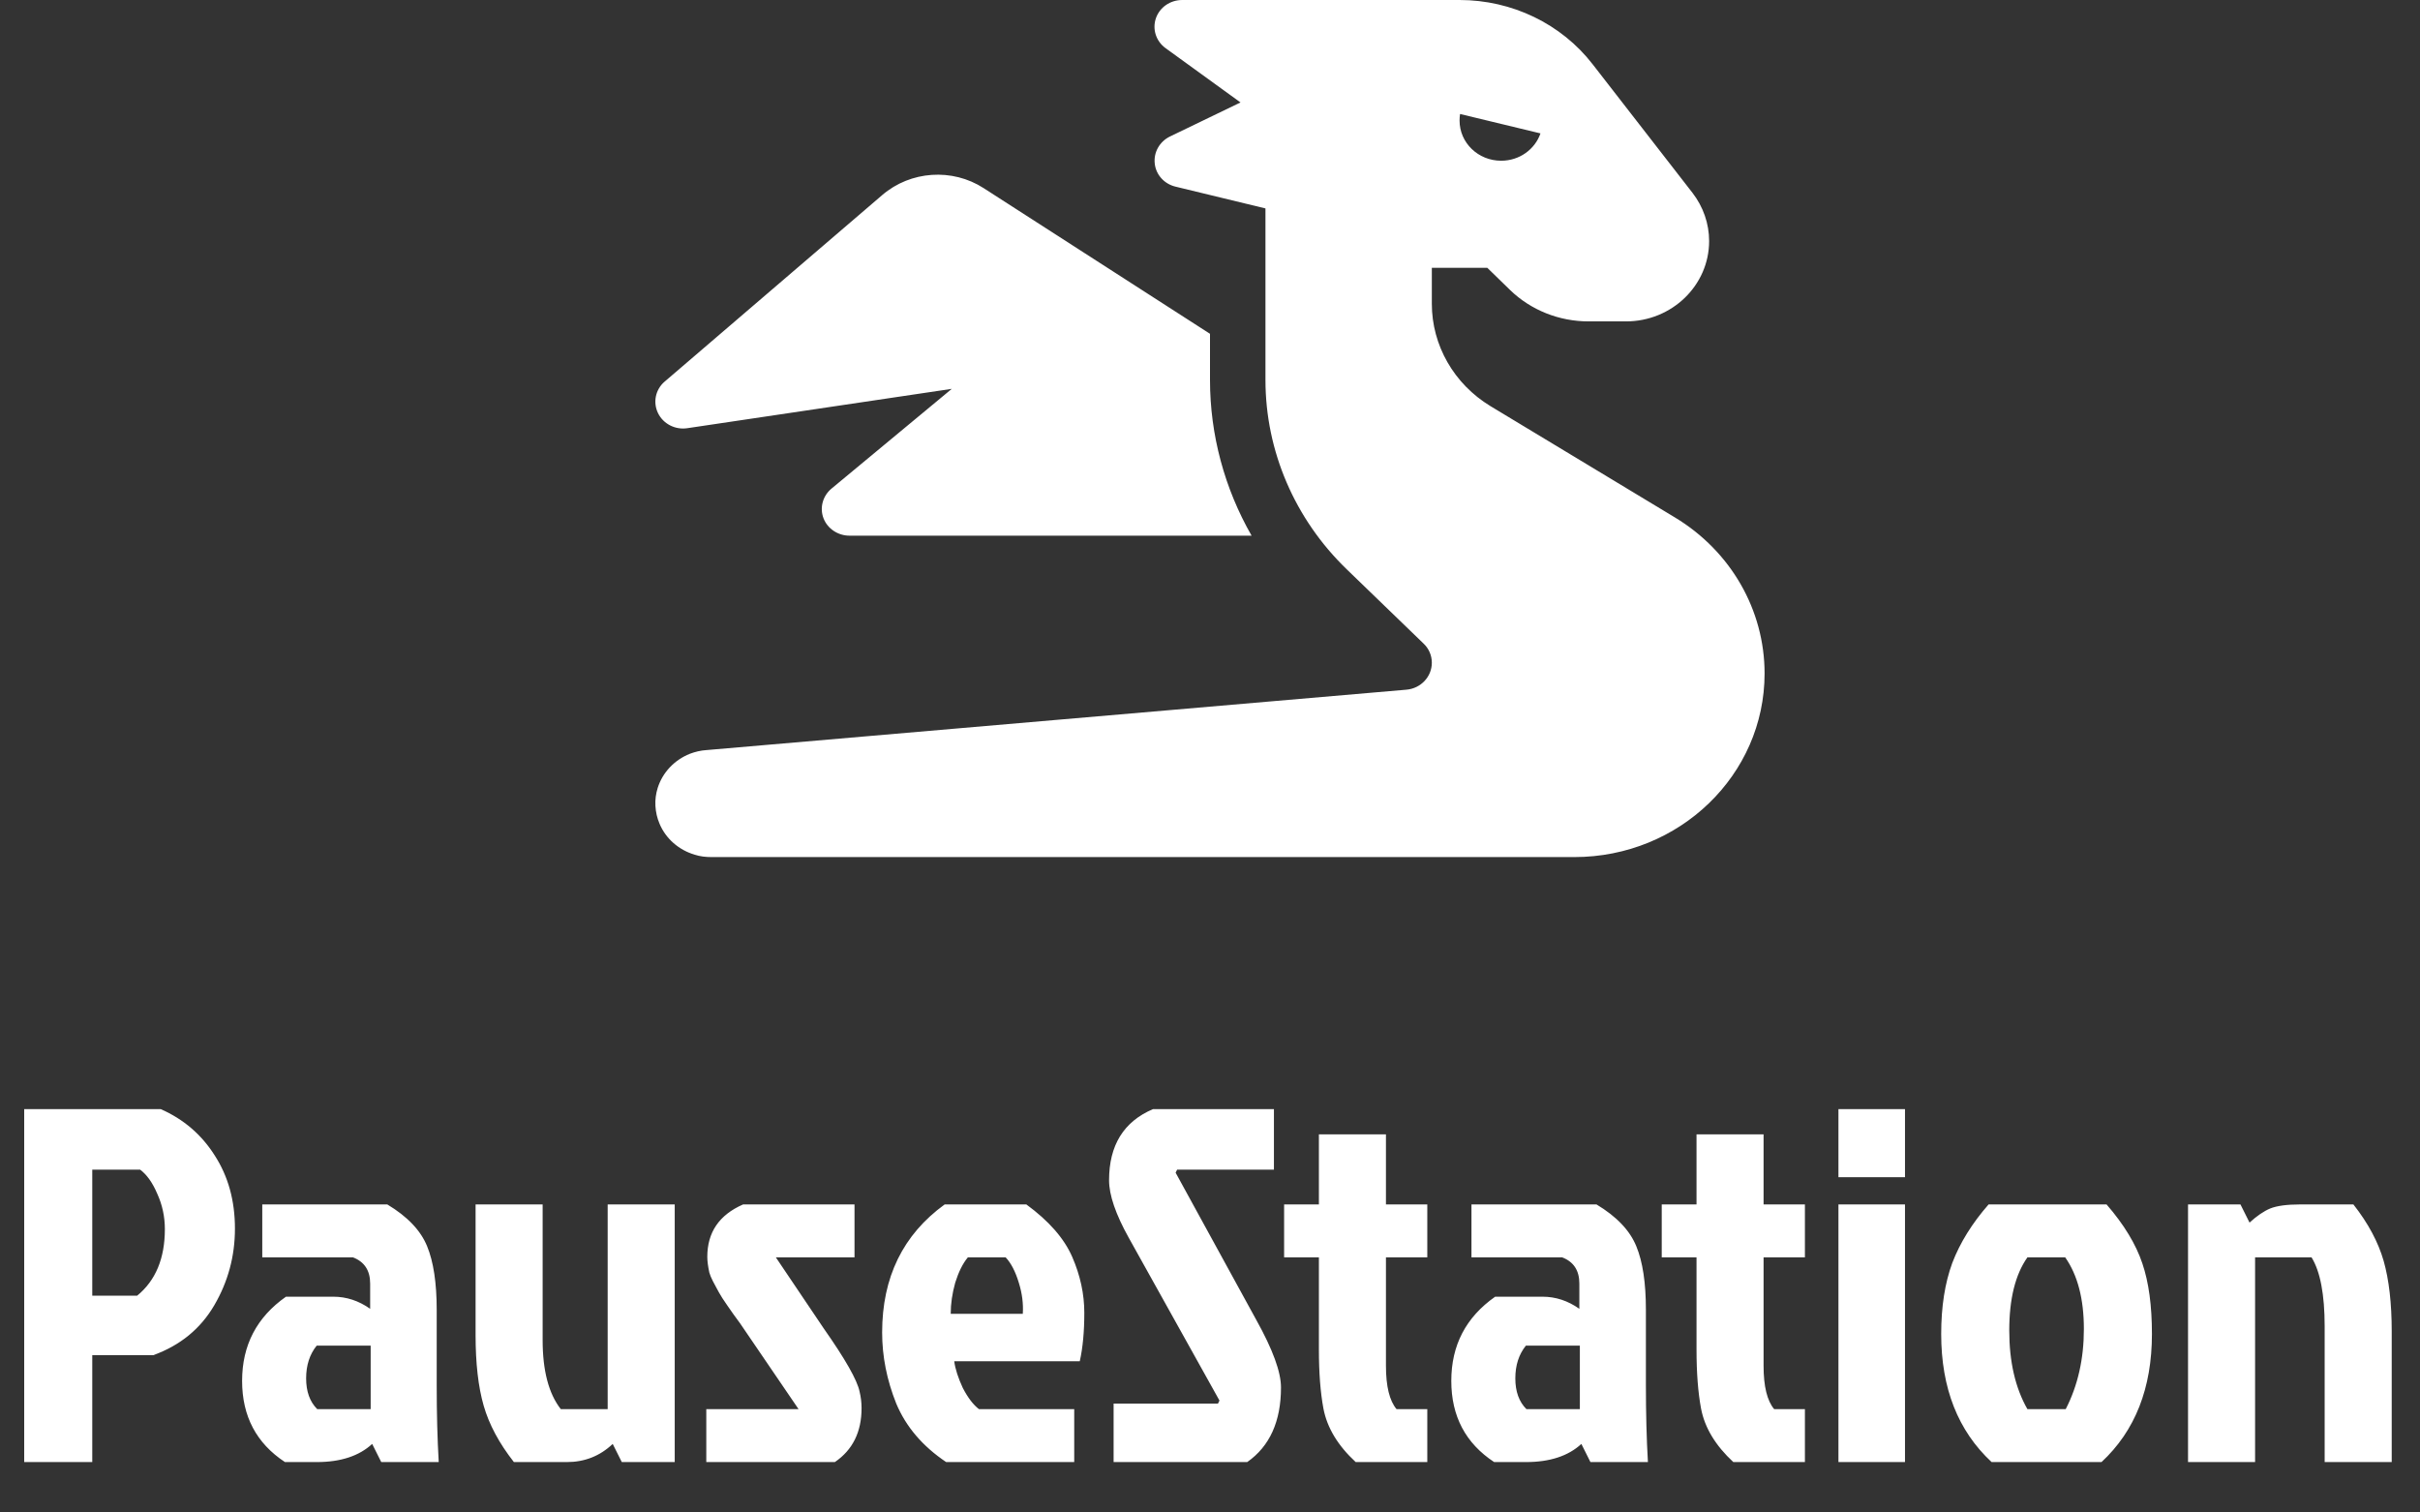 <svg width="48" height="30" viewBox="0 0 48 30" fill="none" xmlns="http://www.w3.org/2000/svg">
<rect x="0" y="0" width="48" height="30" fill="#333333" stroke="none"/>
<g clip-path="url(#clip0_311_49)">
<path d="M25.1 4.134L23.316 3.702C23.093 3.649 22.927 3.466 22.904 3.244C22.879 3.021 23 2.809 23.203 2.709L24.605 2.032L23.12 0.956C22.931 0.82 22.852 0.581 22.927 0.362C23.003 0.143 23.213 0 23.45 0H27.3H28.4H28.95C29.988 0 30.968 0.471 31.59 1.275L33.57 3.825C33.783 4.101 33.9 4.436 33.9 4.781C33.9 5.661 33.161 6.375 32.25 6.375H31.511C30.927 6.375 30.366 6.153 29.954 5.754L29.5 5.312H28.4V6.026C28.4 6.85 28.84 7.617 29.562 8.055L33.226 10.266C34.33 10.934 35 12.099 35 13.358C35 15.37 33.312 17 31.226 17H30.05H27.85H14.11C13.997 17 13.883 16.987 13.78 16.953C13.464 16.86 13.206 16.635 13.082 16.339C13.034 16.226 13.007 16.11 13 15.984C12.993 15.861 13.01 15.742 13.045 15.629C13.141 15.323 13.375 15.074 13.684 14.951C13.787 14.912 13.897 14.885 14.011 14.878L27.895 13.68C28.18 13.656 28.4 13.424 28.4 13.145C28.4 13.002 28.342 12.866 28.238 12.767L26.712 11.292C25.681 10.296 25.1 8.945 25.1 7.537V6.026V4.134ZM30.6 2.401C30.6 2.397 30.6 2.394 30.6 2.391C30.6 2.387 30.6 2.384 30.6 2.381V2.401ZM30.555 2.646L28.96 2.261C28.953 2.304 28.95 2.347 28.95 2.391C28.95 2.832 29.318 3.188 29.775 3.188C30.139 3.188 30.445 2.962 30.555 2.646ZM17.5 3.868C18.06 3.387 18.889 3.33 19.511 3.732L24 6.621V7.537C24 8.626 24.289 9.689 24.825 10.625H16.85C16.62 10.625 16.413 10.486 16.334 10.28C16.255 10.074 16.317 9.838 16.492 9.692L18.878 7.713L13.633 8.493C13.392 8.53 13.155 8.407 13.052 8.195C12.948 7.982 13 7.726 13.182 7.57L17.5 3.868Z" fill="white"/>
</g>
<path d="M1.83 23.2V25.7H2.72C3.087 25.4 3.27 24.96 3.27 24.38C3.27 24.133 3.22 23.9 3.12 23.68C3.027 23.46 2.913 23.3 2.78 23.2H1.83ZM0.48 29V22H3.19C3.643 22.2 4 22.507 4.26 22.92C4.527 23.333 4.66 23.817 4.66 24.37C4.66 24.917 4.523 25.423 4.25 25.89C3.977 26.357 3.573 26.687 3.04 26.88H1.83V29H0.48ZM7.352 26.69H6.282C6.142 26.863 6.072 27.08 6.072 27.34C6.072 27.6 6.145 27.803 6.292 27.95H7.352V26.69ZM5.202 23.89H7.682C8.082 24.13 8.345 24.407 8.472 24.72C8.598 25.027 8.662 25.447 8.662 25.98V27.48C8.662 28.033 8.675 28.54 8.702 29H7.562L7.382 28.64C7.122 28.88 6.755 29 6.282 29H5.652C5.085 28.627 4.802 28.09 4.802 27.39C4.802 26.683 5.092 26.127 5.672 25.72H6.612C6.872 25.72 7.115 25.8 7.342 25.96V25.46C7.342 25.2 7.228 25.027 7.002 24.94H5.202V23.89ZM11.243 29H10.193C9.9 28.627 9.7 28.253 9.593 27.88C9.486 27.507 9.433 27.04 9.433 26.48V23.89H10.763V26.58C10.763 27.187 10.883 27.643 11.123 27.95H12.053V23.89H13.383V29H12.333L12.153 28.64C11.9 28.88 11.596 29 11.243 29ZM14.739 23.89H16.949V24.94H15.389L16.339 26.35C16.765 26.957 17.002 27.373 17.049 27.6C17.075 27.707 17.089 27.817 17.089 27.93C17.089 28.403 16.912 28.76 16.559 29H14.009V27.95H15.839L14.769 26.38C14.722 26.307 14.649 26.203 14.549 26.07C14.455 25.937 14.382 25.83 14.329 25.75C14.275 25.663 14.239 25.6 14.219 25.56C14.199 25.52 14.172 25.47 14.139 25.41C14.105 25.343 14.082 25.287 14.069 25.24C14.042 25.113 14.029 25.01 14.029 24.93C14.029 24.443 14.265 24.097 14.739 23.89ZM19.947 24.94H19.197C19.097 25.06 19.014 25.227 18.947 25.44C18.887 25.653 18.857 25.86 18.857 26.06H20.287C20.3 25.86 20.274 25.653 20.207 25.44C20.14 25.22 20.054 25.053 19.947 24.94ZM21.307 27.95V29H18.767C18.3 28.687 17.97 28.3 17.777 27.84C17.59 27.373 17.497 26.903 17.497 26.43C17.497 25.337 17.91 24.49 18.737 23.89H20.357C20.804 24.217 21.107 24.563 21.267 24.93C21.427 25.297 21.507 25.667 21.507 26.04C21.507 26.413 21.477 26.733 21.417 27H18.927C18.947 27.153 19.004 27.33 19.097 27.53C19.197 27.723 19.304 27.863 19.417 27.95H21.307ZM22.868 22H25.268V23.2H23.348L23.318 23.26L24.918 26.18C25.245 26.767 25.408 27.213 25.408 27.52C25.408 28.193 25.185 28.687 24.738 29H22.088V27.84H24.158L24.188 27.78L22.388 24.55C22.128 24.083 21.998 23.703 21.998 23.41C21.998 22.717 22.288 22.247 22.868 22ZM26.16 26.77V24.94H25.47V23.89H26.16V22.5H27.49V23.89H28.31V24.94H27.49V27.09C27.49 27.497 27.56 27.783 27.7 27.95H28.31V29H26.89C26.536 28.673 26.323 28.32 26.25 27.94C26.19 27.62 26.16 27.23 26.16 26.77ZM31.336 26.69H30.266C30.126 26.863 30.056 27.08 30.056 27.34C30.056 27.6 30.129 27.803 30.276 27.95H31.336V26.69ZM29.186 23.89H31.666C32.066 24.13 32.329 24.407 32.456 24.72C32.583 25.027 32.646 25.447 32.646 25.98V27.48C32.646 28.033 32.659 28.54 32.686 29H31.546L31.366 28.64C31.106 28.88 30.739 29 30.266 29H29.636C29.069 28.627 28.786 28.09 28.786 27.39C28.786 26.683 29.076 26.127 29.656 25.72H30.596C30.856 25.72 31.099 25.8 31.326 25.96V25.46C31.326 25.2 31.213 25.027 30.986 24.94H29.186V23.89ZM33.65 26.77V24.94H32.96V23.89H33.65V22.5H34.98V23.89H35.8V24.94H34.98V27.09C34.98 27.497 35.05 27.783 35.19 27.95H35.8V29H34.38C34.027 28.673 33.813 28.32 33.74 27.94C33.68 27.62 33.65 27.23 33.65 26.77ZM36.465 29V23.89H37.785V29H36.465ZM36.465 22H37.785V23.35H36.465V22ZM41.683 29H39.503C38.836 28.38 38.503 27.533 38.503 26.46C38.503 25.92 38.576 25.45 38.723 25.05C38.876 24.65 39.116 24.263 39.443 23.89H41.783C42.13 24.29 42.366 24.68 42.493 25.06C42.62 25.433 42.683 25.9 42.683 26.46C42.683 27.533 42.35 28.38 41.683 29ZM40.213 27.95H40.973C41.213 27.483 41.333 26.953 41.333 26.36C41.333 25.767 41.21 25.293 40.963 24.94H40.213C39.973 25.28 39.853 25.763 39.853 26.39C39.853 27.01 39.973 27.53 40.213 27.95ZM45.619 23.89H46.679C46.972 24.263 47.172 24.637 47.279 25.01C47.385 25.383 47.439 25.85 47.439 26.41V29H46.109V26.31C46.109 25.677 46.022 25.22 45.849 24.94H44.729V29H43.399V23.89H44.439L44.619 24.25C44.765 24.117 44.902 24.023 45.029 23.97C45.162 23.917 45.359 23.89 45.619 23.89Z" fill="white"/>
<defs>
<clipPath id="clip0_311_49">
<rect width="22" height="17" fill="white" transform="translate(13)"/>
</clipPath>
</defs>
</svg>
